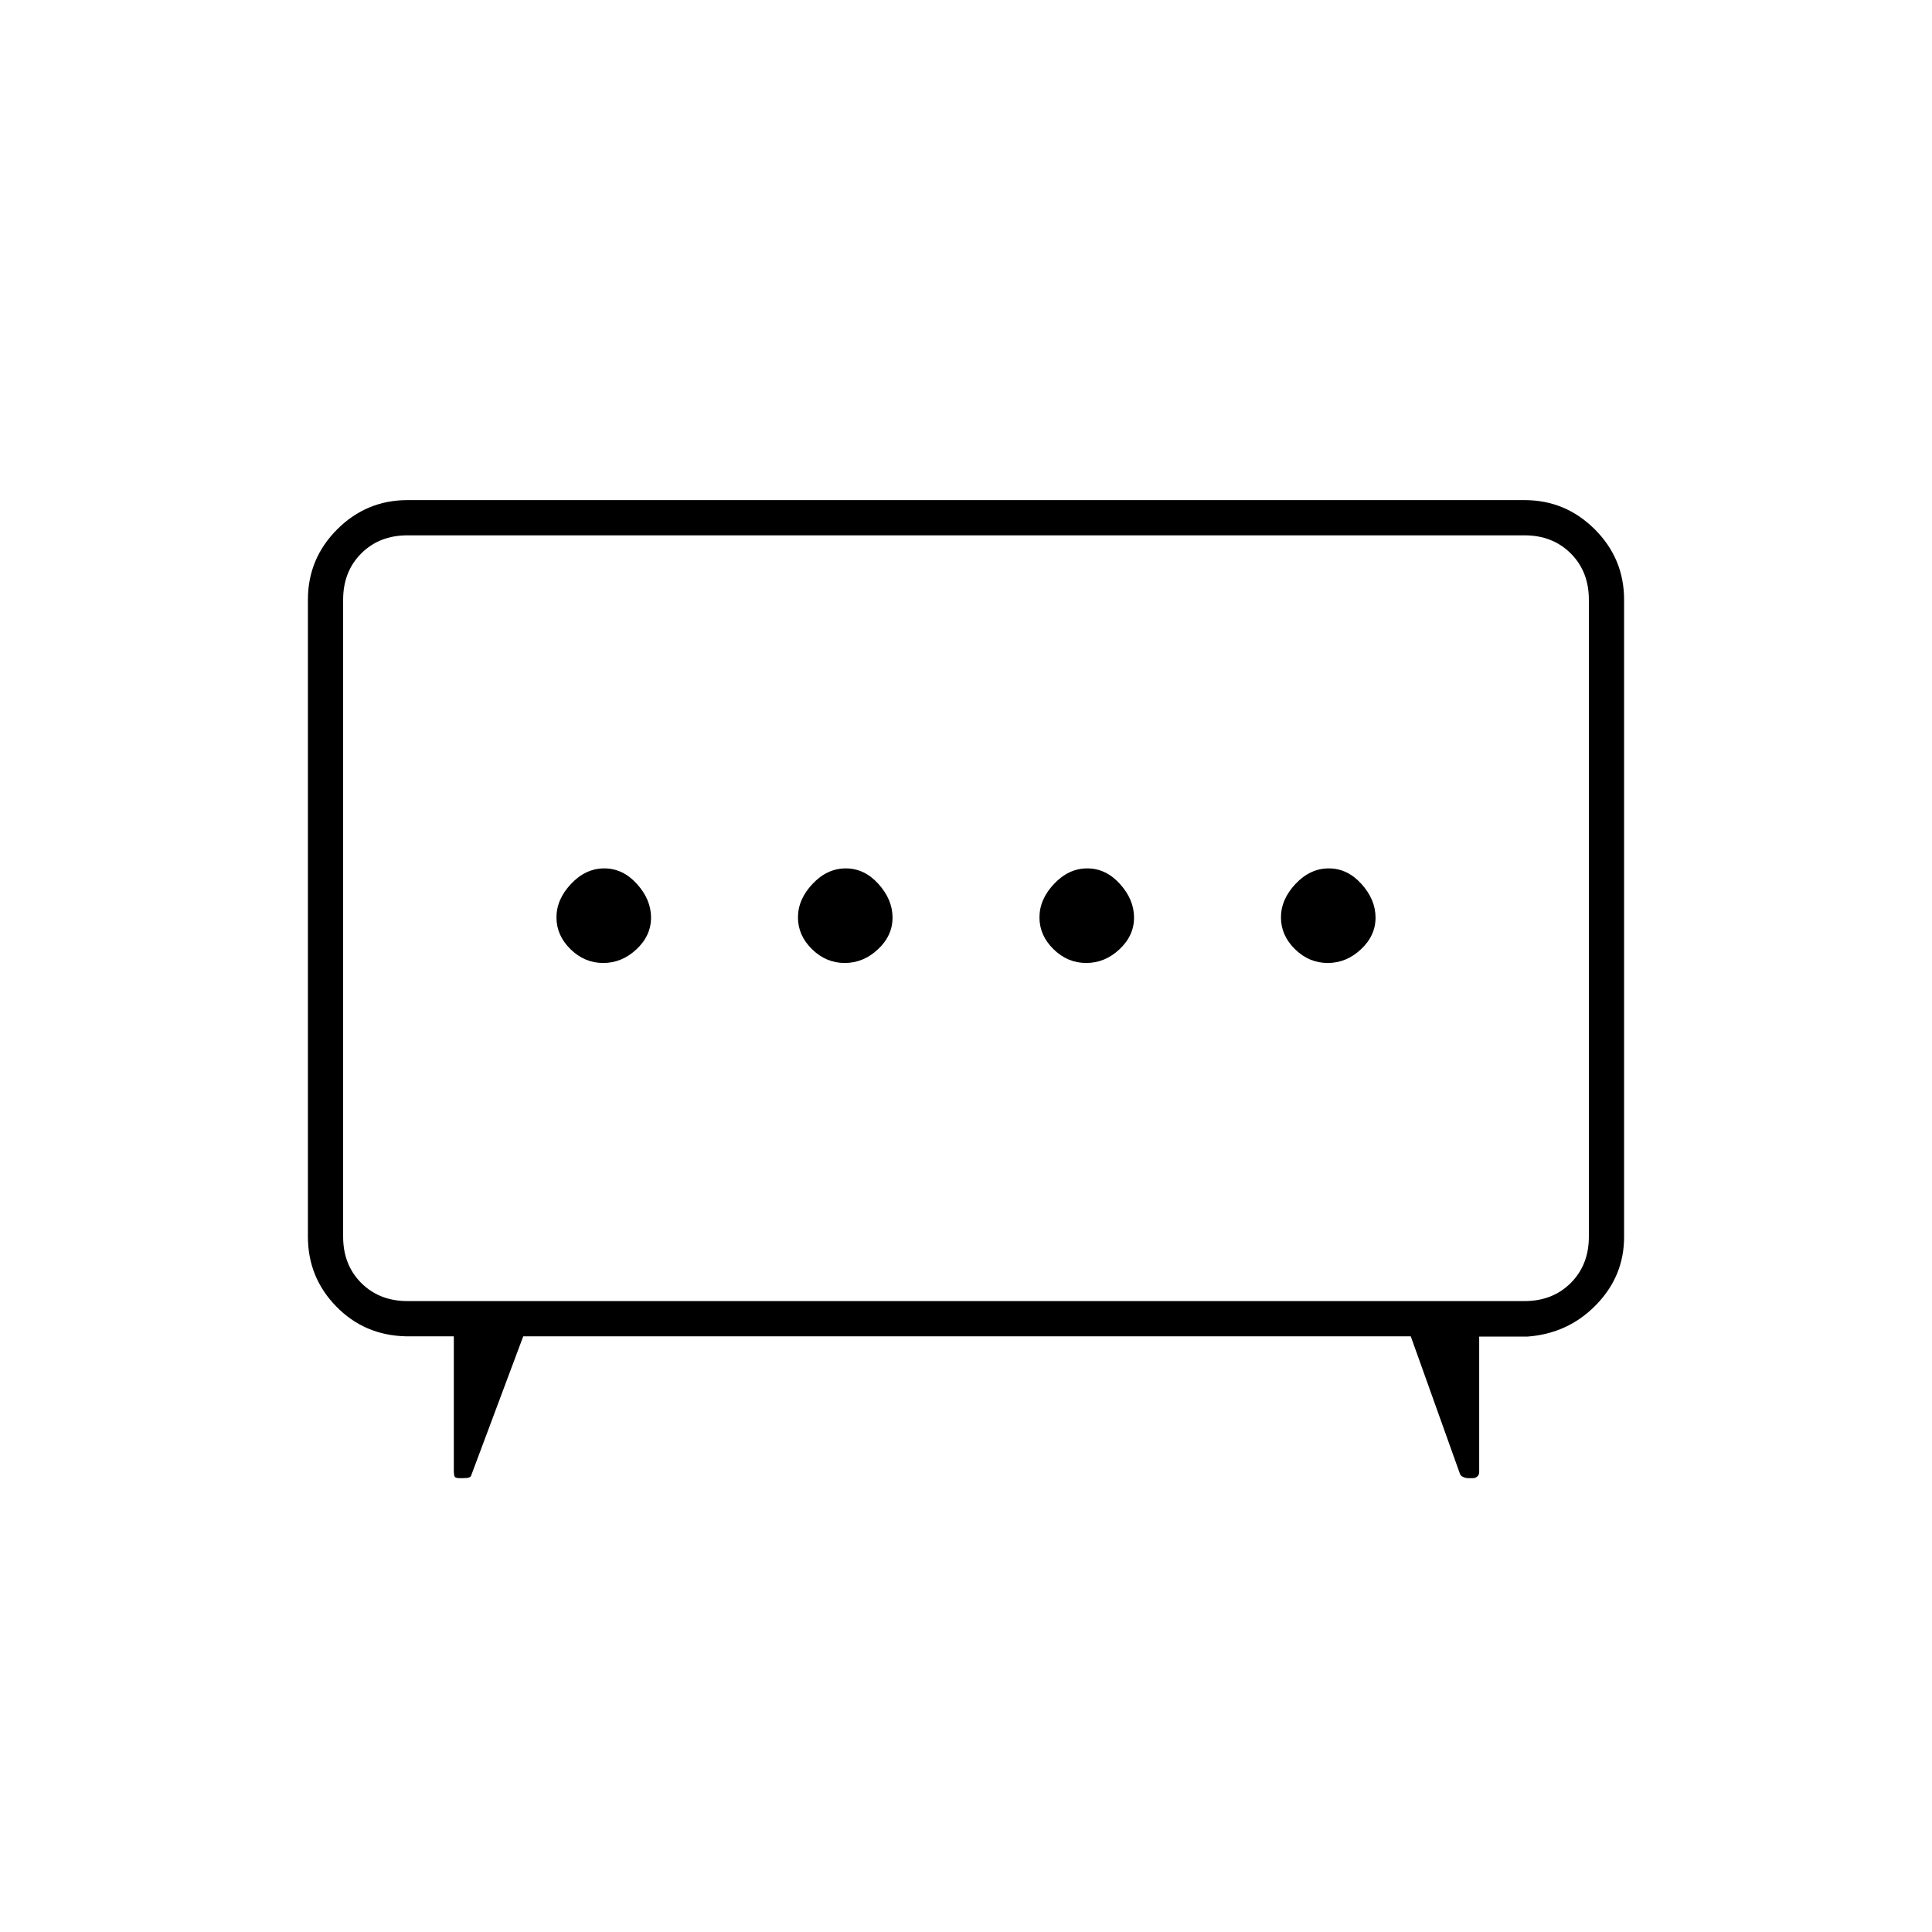 <svg xmlns="http://www.w3.org/2000/svg" height="20" viewBox="0 -960 960 960" width="20"><path d="M419.74-481.5q9.26 0 16.51-6.79 7.25-6.78 7.25-15.75 0-8.96-6.99-16.71-6.98-7.75-16.25-7.75-9.26 0-16.51 7.7-7.25 7.69-7.25 16.66 0 8.96 6.99 15.8 6.98 6.84 16.25 6.84Zm120 0q9.26 0 16.51-6.79 7.25-6.78 7.25-15.75 0-8.96-6.99-16.71-6.98-7.75-16.25-7.75-9.26 0-16.51 7.7-7.25 7.69-7.25 16.66 0 8.96 6.99 15.8 6.98 6.84 16.25 6.84Zm-240 0q9.26 0 16.51-6.79 7.25-6.78 7.25-15.75 0-8.96-6.99-16.71-6.98-7.75-16.25-7.75-9.26 0-16.51 7.7-7.25 7.69-7.25 16.66 0 8.96 6.99 15.8 6.98 6.84 16.25 6.84Zm360 0q9.26 0 16.51-6.79 7.25-6.78 7.25-15.75 0-8.96-6.99-16.71-6.98-7.75-16.25-7.75-9.26 0-16.51 7.7-7.25 7.69-7.25 16.66 0 8.96 6.99 15.8 6.98 6.84 16.25 6.84ZM260-296l-26 69.5q-.71.79-1.95.89-1.24.11-2.4.11h-.98q-2.17 0-2.67-.65t-.5-3.35V-296h-24q-20.45-.5-34.48-14.89Q153-325.29 153-345.5V-662q0-20.42 14.54-34.96t34.96-14.54h555q20.42 0 34.96 14.54T807-662v316.69q0 19.38-13.87 33.67-13.88 14.28-34.13 15.78h-24v67.36q0 1.35-.96 2.18-.95.82-2.34.82h-1.81q-1.54 0-2.82-.58-1.27-.57-1.57-1.42L701-296H260Zm-57.5-17.5h555q14 0 23-9t9-23V-662q0-14-9-23t-23-9h-555q-14 0-23 9t-9 23v316.5q0 14 9 23t23 9ZM480-504Z"/></svg>